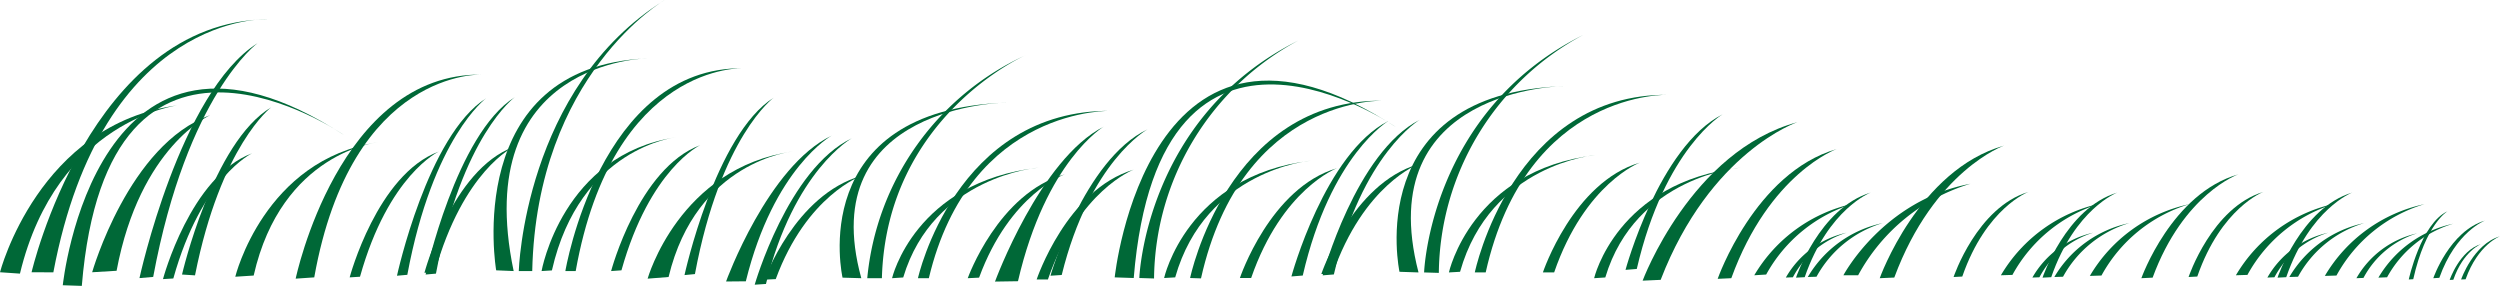 <svg xmlns="http://www.w3.org/2000/svg" viewBox="0 0 273.19 31.24"><defs><style>.cls-1{fill:#006837;}</style></defs><title>Ресурс 8</title><g id="Слой_2" data-name="Слой 2"><g id="Vector_Graphics" data-name="Vector Graphics"><path class="cls-1" d="M25.71,30.24s3.14-12.8,15.58-14.69c0,0-10.52,1.09-13.57,14.56Z"/><path class="cls-1" d="M17.81,30.5s3-11.25,9.74-13.75c0,0-5.5,2.57-8.61,13.68Z"/><path class="cls-1" d="M38.21,30.31s3-11.25,9.74-13.75c0,0-5.5,2.56-8.61,13.68Z"/><path class="cls-1" d="M46.51,30s3.34-15.35,9.74-19.38c0,0-5.8,4.22-8.61,19.28Z"/><path class="cls-1" d="M15.24,30.39s4.42-20.33,12.9-25.67c0,0-7.69,5.6-11.4,25.54Z"/><path class="cls-1" d="M32.31,30.45S37,7.94,52.67,8.15c0,0-14.26-.65-18.33,22.16Z"/><path class="cls-1" d="M54.22,29.54S50.38,7.28,70.71,6.38c0,0-19.39.22-14.58,23.24Z"/><path class="cls-1" d="M56.69,29.62S57.26,9.56,72.64,0c0,0-14,8.11-14.48,29.62Z"/><path class="cls-1" d="M59.18,29.62S61.44,16.87,73.89,15c0,0-10.52,1.09-13.58,14.55Z"/><path class="cls-1" d="M46.38,29.81s3-11.26,9.74-13.75c0,0-5.5,2.56-8.61,13.68Z"/><path class="cls-1" d="M66.78,29.62s3-11.26,9.74-13.76c0,0-5.5,2.57-8.61,13.68Z"/><path class="cls-1" d="M74.8,30.06s3.35-15.36,9.75-19.39c0,0-5.8,4.22-8.61,19.28Z"/><path class="cls-1" d="M43.38,30.13s3.34-15.35,9.74-19.39c0,0-5.8,4.23-8.61,19.29Z"/><path class="cls-1" d="M61.78,29.62S65.52,7.24,81.24,7.46c0,0-14.25-.65-18.33,22.16Z"/><path class="cls-1" d="M0,29.75S4.2,13.51,19.48,11.5c0,0-13.25,1.59-17.3,18.4Z"/><path class="cls-1" d="M10.07,29.75s4-14,12.89-17.16c0,0-7.67,3.4-10.22,17Z"/><path class="cls-1" d="M70.77,30.45s3.42-12.12,15.87-13.9c0,0-10.53,1-13.58,13.72Z"/><path class="cls-1" d="M19.89,30s3.34-14.47,9.74-18.27c0,0-5.51,4.17-8.32,18.36Z"/><path class="cls-1" d="M3.45,29.75S9.8,2.4,29.21,2.1c0,0-18-.81-23.38,27.66Z"/><path class="cls-1" d="M121.81,30.31s3.54-34.08,30.72-16.43c0,0-25.81-17.89-28.64,16.5Z"/><path class="cls-1" d="M6.86,31.17S10.41-2.9,37.58,14.75c0,0-25.81-17.89-28.64,16.49Z"/><path class="cls-1" d="M124.5,30.38s.62-17.58,17.37-25.95a29.86,29.86,0,0,0-15.76,26Z"/><path class="cls-1" d="M127.21,30.38s2.47-11.17,16-12.82c0,0-11.46,1-14.79,12.75Z"/><path class="cls-1" d="M113.28,30.54s3.3-9.85,10.6-12c0,0-6,2.24-9.37,12Z"/><path class="cls-1" d="M135.49,30.38s3.31-9.87,10.61-12c0,0-6,2.24-9.38,12Z"/><path class="cls-1" d="M144.53,30.09s3.64-13.44,10.61-17c0,0-6.32,3.7-9.38,16.9Z"/><path class="cls-1" d="M108.73,30.77s4.91-13.39,11.88-16.93c0,0-6.31,3.7-9.37,16.89Z"/><path class="cls-1" d="M130.05,30.38S134.11,10.77,151.24,11c0,0-15.52-.57-20,19.42Z"/><path class="cls-1" d="M152.93,29.7s-4.19-19.5,17.95-20.29c0,0-21.11.19-15.87,20.36Z"/><path class="cls-1" d="M155.62,29.77S156.23,12.2,173,3.82a29.84,29.84,0,0,0-15.77,26Z"/><path class="cls-1" d="M158.33,29.77s2.46-11.17,16-12.82c0,0-11.45.95-14.78,12.75Z"/><path class="cls-1" d="M144.39,29.94s3.31-9.86,10.61-12c0,0-6,2.24-9.38,12Z"/><path class="cls-1" d="M168.6,29.77s3.31-9.87,10.6-12c0,0-6,2.24-9.37,12Z"/><path class="cls-1" d="M177.63,29.49s3.64-13.45,10.61-17c0,0-6.32,3.7-9.38,16.9Z"/><path class="cls-1" d="M141.12,30.21s3.64-13.45,10.61-17c0,0-6.32,3.7-9.37,16.9Z"/><path class="cls-1" d="M161.16,29.77s4.07-19.6,21.19-19.41c0,0-15.52-.58-20,19.41Z"/><path class="cls-1" d="M92.07,30.34S87.89,12,110,11.21c0,0-21.11.19-15.88,19.19Z"/><path class="cls-1" d="M94.77,30.4A29.93,29.93,0,0,1,112.14,6S96.86,12.65,96.37,30.4Z"/><path class="cls-1" d="M97.48,30.4s2.46-10.52,16-12.08c0,0-11.46.9-14.78,12Z"/><path class="cls-1" d="M83.54,30.56s3.31-9.29,10.61-11.35c0,0-6,2.11-9.38,11.29Z"/><path class="cls-1" d="M105.75,30.4s3.32-9.29,10.61-11.35c0,0-6,2.11-9.37,11.29Z"/><path class="cls-1" d="M174.2,30.4s2.46-10.52,16-12.08c0,0-11.46.9-14.78,12Z"/><path class="cls-1" d="M234,30.4s3.31-9.29,10.6-11.35c0,0-6,2.11-9.37,11.29Z"/><path class="cls-1" d="M265.9,30.4s1.77-5.15,5.66-6.3c0,0-3.2,1.18-5,6.26Z"/><path class="cls-1" d="M268.94,30.54s1.33-3.86,4.25-4.72c0,0-2.4.88-3.76,4.7Z"/><path class="cls-1" d="M263.22,30.54s1.32-6.1,4.24-7.46c0,0-2.4,1.39-3.75,7.43Z"/><path class="cls-1" d="M267.69,30.59s1.08-3.21,3.45-3.93c0,0-1.95.74-3.05,3.91Z"/><path class="cls-1" d="M254.05,30.15a16.65,16.65,0,0,1,10.88-7.84,16.31,16.31,0,0,0-9.61,7.8Z"/><path class="cls-1" d="M259.9,30.34a12.5,12.5,0,0,1,8.17-5.89,12.23,12.23,0,0,0-7.22,5.85Z"/><path class="cls-1" d="M248.88,30.34s2.55-7.61,8.17-9.3c0,0-4.61,1.73-7.22,9.25Z"/><path class="cls-1" d="M257.5,30.4a10.2,10.2,0,0,1,6.63-4.9,10,10,0,0,0-5.86,4.87Z"/><path class="cls-1" d="M244.33,30.08a16.65,16.65,0,0,1,10.88-7.84,16.31,16.31,0,0,0-9.62,7.8Z"/><path class="cls-1" d="M250.17,30.27a12.5,12.5,0,0,1,8.17-5.89,12.27,12.27,0,0,0-7.22,5.86Z"/><path class="cls-1" d="M239.16,30.27s2.55-7.61,8.17-9.3c0,0-4.61,1.73-7.22,9.25Z"/><path class="cls-1" d="M247.77,30.33a10.2,10.2,0,0,1,6.64-4.9,10,10,0,0,0-5.87,4.87Z"/><path class="cls-1" d="M205.41,30.4S209.64,18.54,219,15.91c0,0-7.65,2.7-12,14.42Z"/><path class="cls-1" d="M228.37,30.15a16.65,16.65,0,0,1,10.88-7.84,16.31,16.31,0,0,0-9.61,7.8Z"/><path class="cls-1" d="M223.2,30.34s2.55-7.61,8.18-9.3c0,0-4.62,1.73-7.23,9.25Z"/><path class="cls-1" d="M218.65,30.08a16.68,16.68,0,0,1,10.88-7.84,16.31,16.31,0,0,0-9.62,7.8Z"/><path class="cls-1" d="M224.49,30.27a12.5,12.5,0,0,1,8.18-5.89,12.28,12.28,0,0,0-7.23,5.86Z"/><path class="cls-1" d="M213.48,30.27s2.55-7.61,8.18-9.3c0,0-4.62,1.73-7.23,9.25Z"/><path class="cls-1" d="M222.09,30.33a10.2,10.2,0,0,1,6.64-4.9,10,10,0,0,0-5.87,4.87Z"/><path class="cls-1" d="M179.5,30.67s5.28-14.17,16.91-17.32c0,0-9.54,3.23-14.94,17.23Z"/><path class="cls-1" d="M201.44,30.08s4.33-8.19,13.88-10a20.8,20.8,0,0,0-12.27,10Z"/><path class="cls-1" d="M196.26,30.34s2.55-7.61,8.17-9.3c0,0-4.61,1.73-7.22,9.25Z"/><path class="cls-1" d="M191.7,30.08a16.68,16.68,0,0,1,10.89-7.84A16.31,16.31,0,0,0,193,30Z"/><path class="cls-1" d="M197.55,30.27a12.5,12.5,0,0,1,8.17-5.89,12.27,12.27,0,0,0-7.22,5.86Z"/><path class="cls-1" d="M187.7,30.47s4.06-11.6,13-14.18c0,0-7.35,2.64-11.51,14.11Z"/><path class="cls-1" d="M195.15,30.33a10.2,10.2,0,0,1,6.63-4.9,10,10,0,0,0-5.86,4.87Z"/><path class="cls-1" d="M114.79,30.13s3.64-12.67,10.61-16c0,0-6.32,3.49-9.38,15.92Z"/><path class="cls-1" d="M79.34,30.76s4.57-12.61,11.54-15.94c0,0-6.32,3.49-9.38,15.92Z"/><path class="cls-1" d="M82.47,31.11s3.64-12.67,10.61-16c0,0-6.32,3.49-9.38,15.92Z"/><path class="cls-1" d="M100.31,30.4s4.07-18.47,21.19-18.29c0,0-15.52-.54-20,18.29Z"/></g></g></svg>